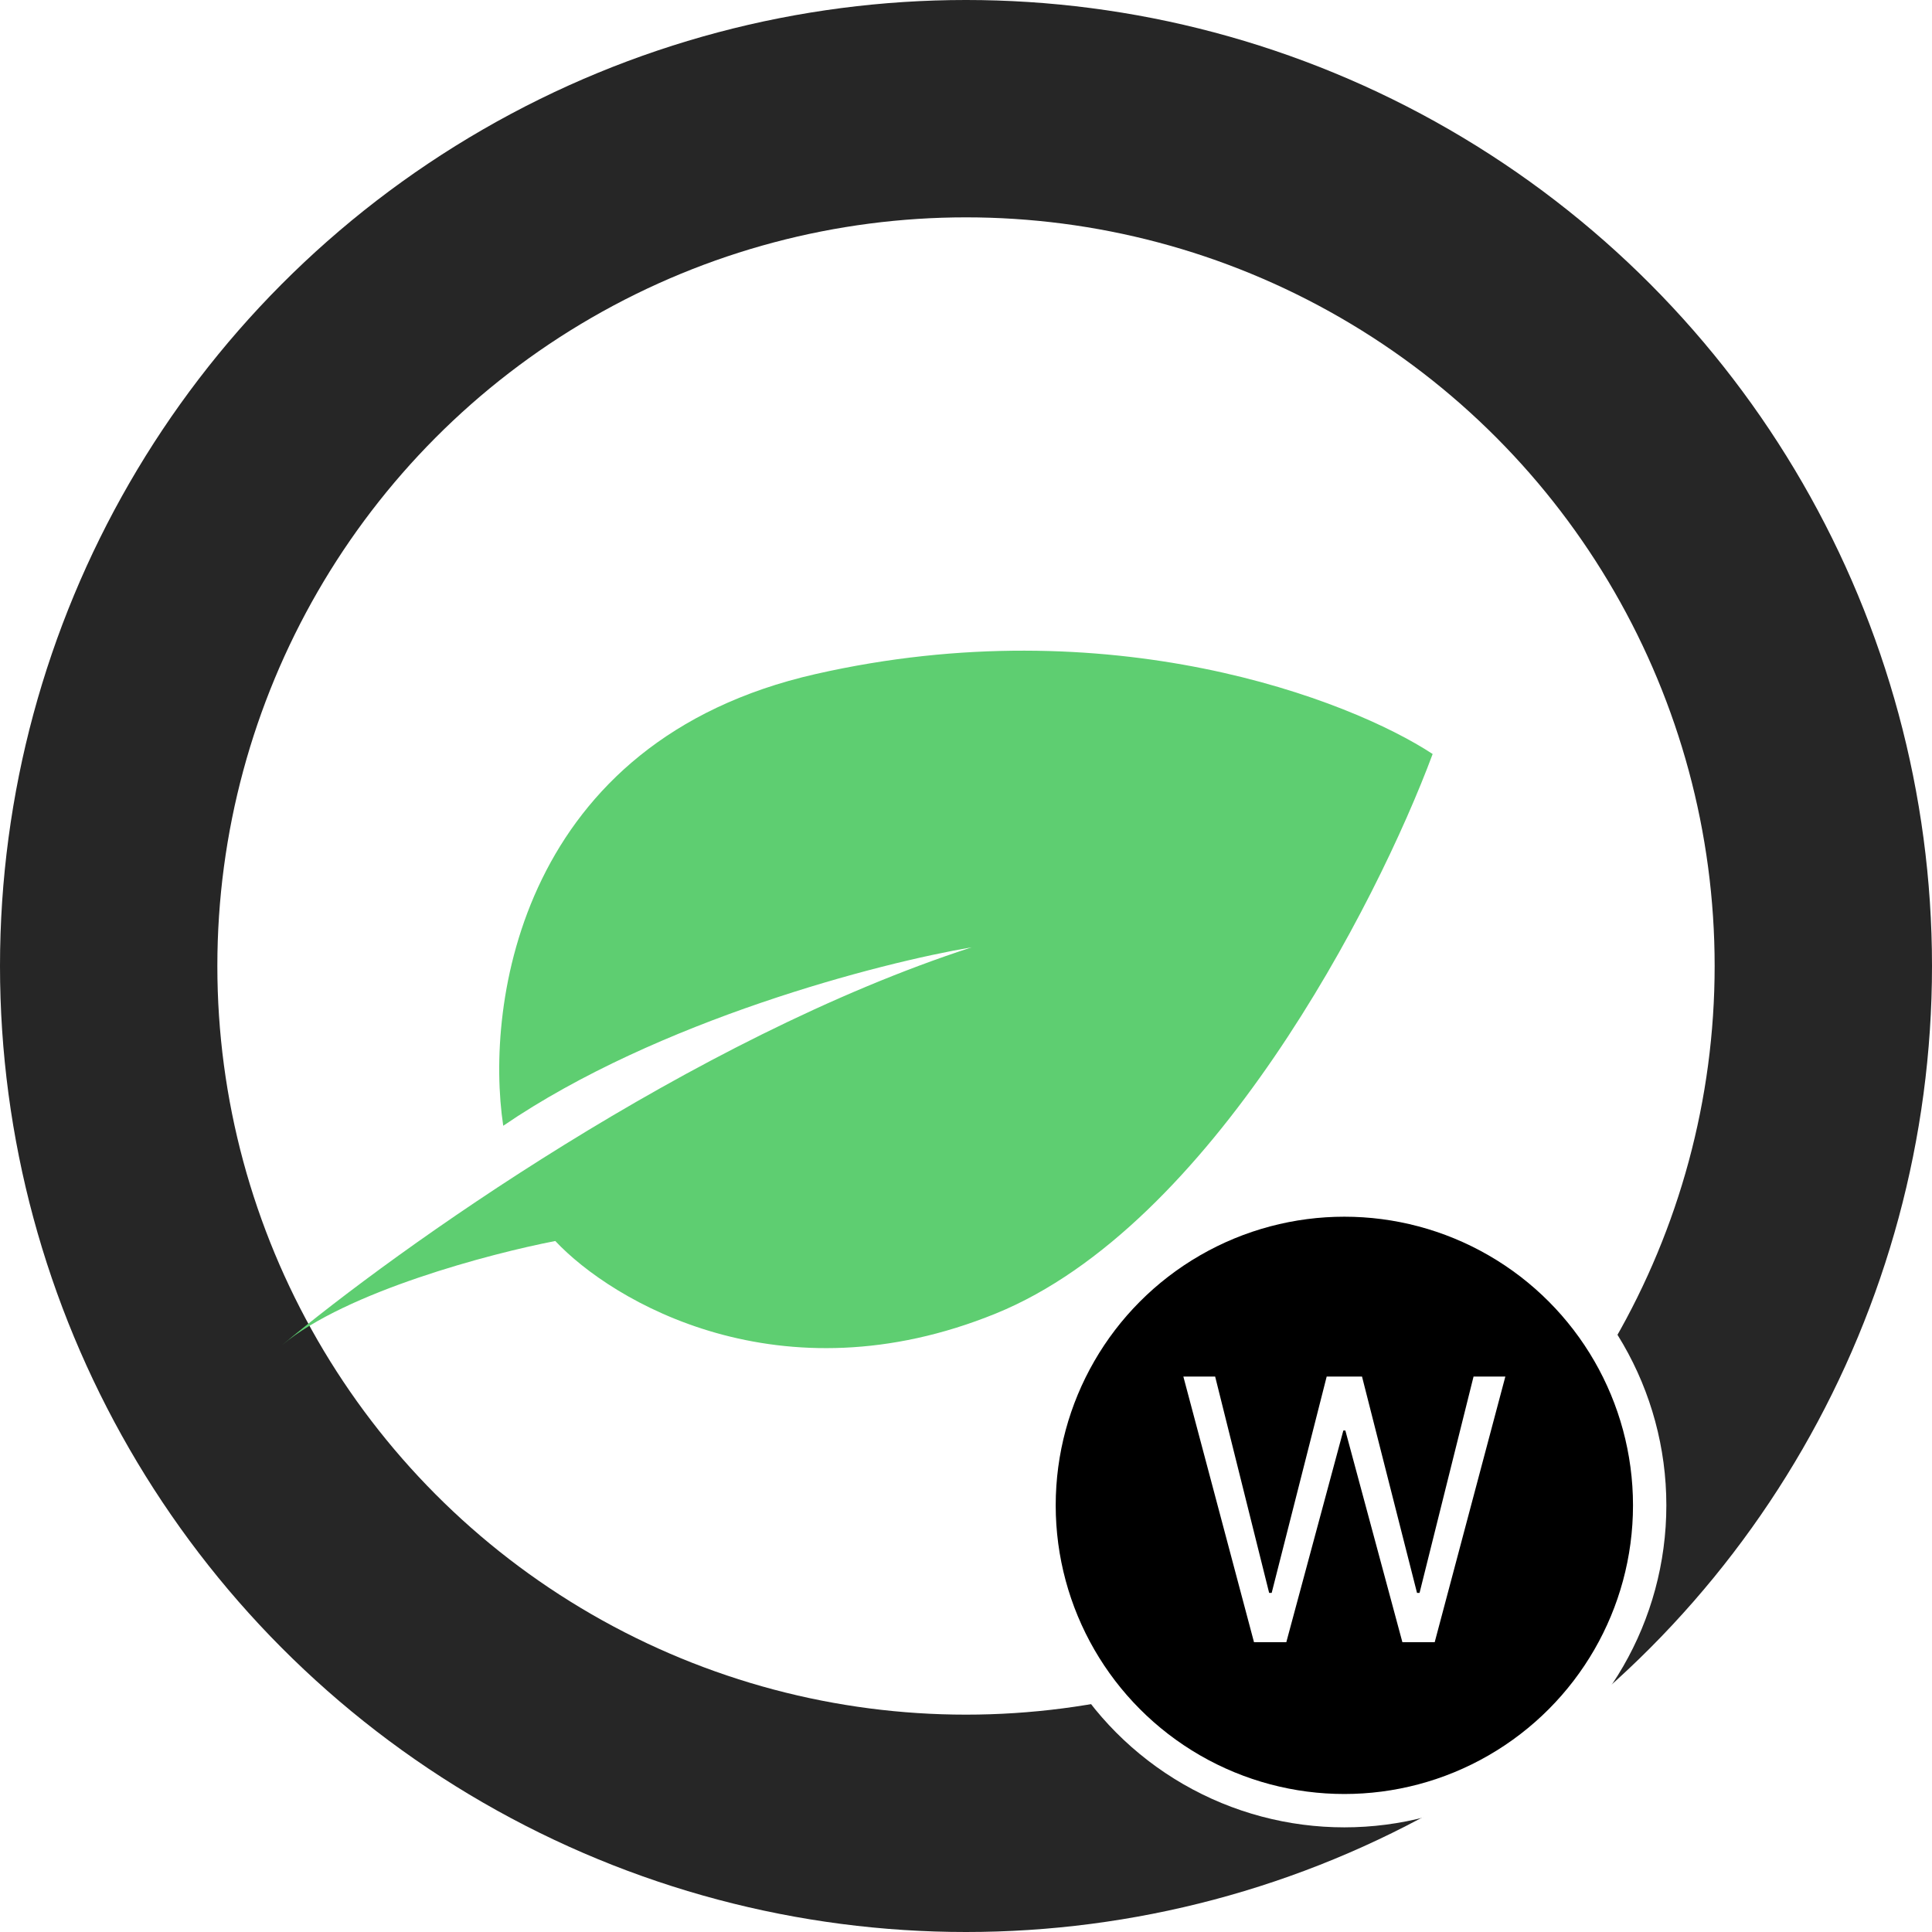 <svg width="240" height="240" viewBox="0 0 240 240" fill="none" xmlns="http://www.w3.org/2000/svg">
<g clip-path="url(#clip0_5_830)">
<circle cx="120" cy="120" r="120" fill="#262626"/>
<circle cx="120" cy="120" r="93" fill="white"/>
<path d="M35.057 167.079C35.051 167.084 35.045 167.089 35.039 167.094C35.045 167.089 35.051 167.084 35.057 167.079C49.155 155.295 85.989 128.944 120.703 117.68C109.312 119.604 81.726 126.731 62.514 139.847C60.205 124.607 64.731 92.049 101.307 83.736C137.883 75.424 167.655 86.892 177.969 93.665C171.041 112.292 150.491 152.27 123.705 163.169C96.92 174.068 76.061 161.706 68.98 154.163C60.983 155.702 43.012 160.437 35.057 167.079Z" fill="#5ECE71"/>
<g filter="url(#filter0_d_5_830)">
<circle cx="167" cy="175" r="40" fill="white"/>
<circle cx="167" cy="175" r="35.857" fill="black"/>
<path d="M155.777 192L147 159H150.95L157.658 185.877H157.972L164.806 159H169.194L176.028 185.877H176.342L183.05 159H187L178.223 192H174.21L167.125 165.703H166.875L159.79 192H155.777Z" fill="white"/>
</g>
</g>
<defs>
<filter id="filter0_d_5_830" x="115" y="135" width="104" height="104" filterUnits="userSpaceOnUse" color-interpolation-filters="sRGB">
<feFlood flood-opacity="0" result="BackgroundImageFix"/>
<feColorMatrix in="SourceAlpha" type="matrix" values="0 0 0 0 0 0 0 0 0 0 0 0 0 0 0 0 0 0 127 0" result="hardAlpha"/>
<feOffset dy="12"/>
<feGaussianBlur stdDeviation="6"/>
<feComposite in2="hardAlpha" operator="out"/>
<feColorMatrix type="matrix" values="0 0 0 0 0 0 0 0 0 0 0 0 0 0 0 0 0 0 0.15 0"/>
<feBlend mode="normal" in2="BackgroundImageFix" result="effect1_dropShadow_5_830"/>
<feBlend mode="normal" in="SourceGraphic" in2="effect1_dropShadow_5_830" result="shape"/>
</filter>
<clipPath id="clip0_5_830">
<rect width="240" height="240" fill="white"/>
</clipPath>
</defs>
</svg>
